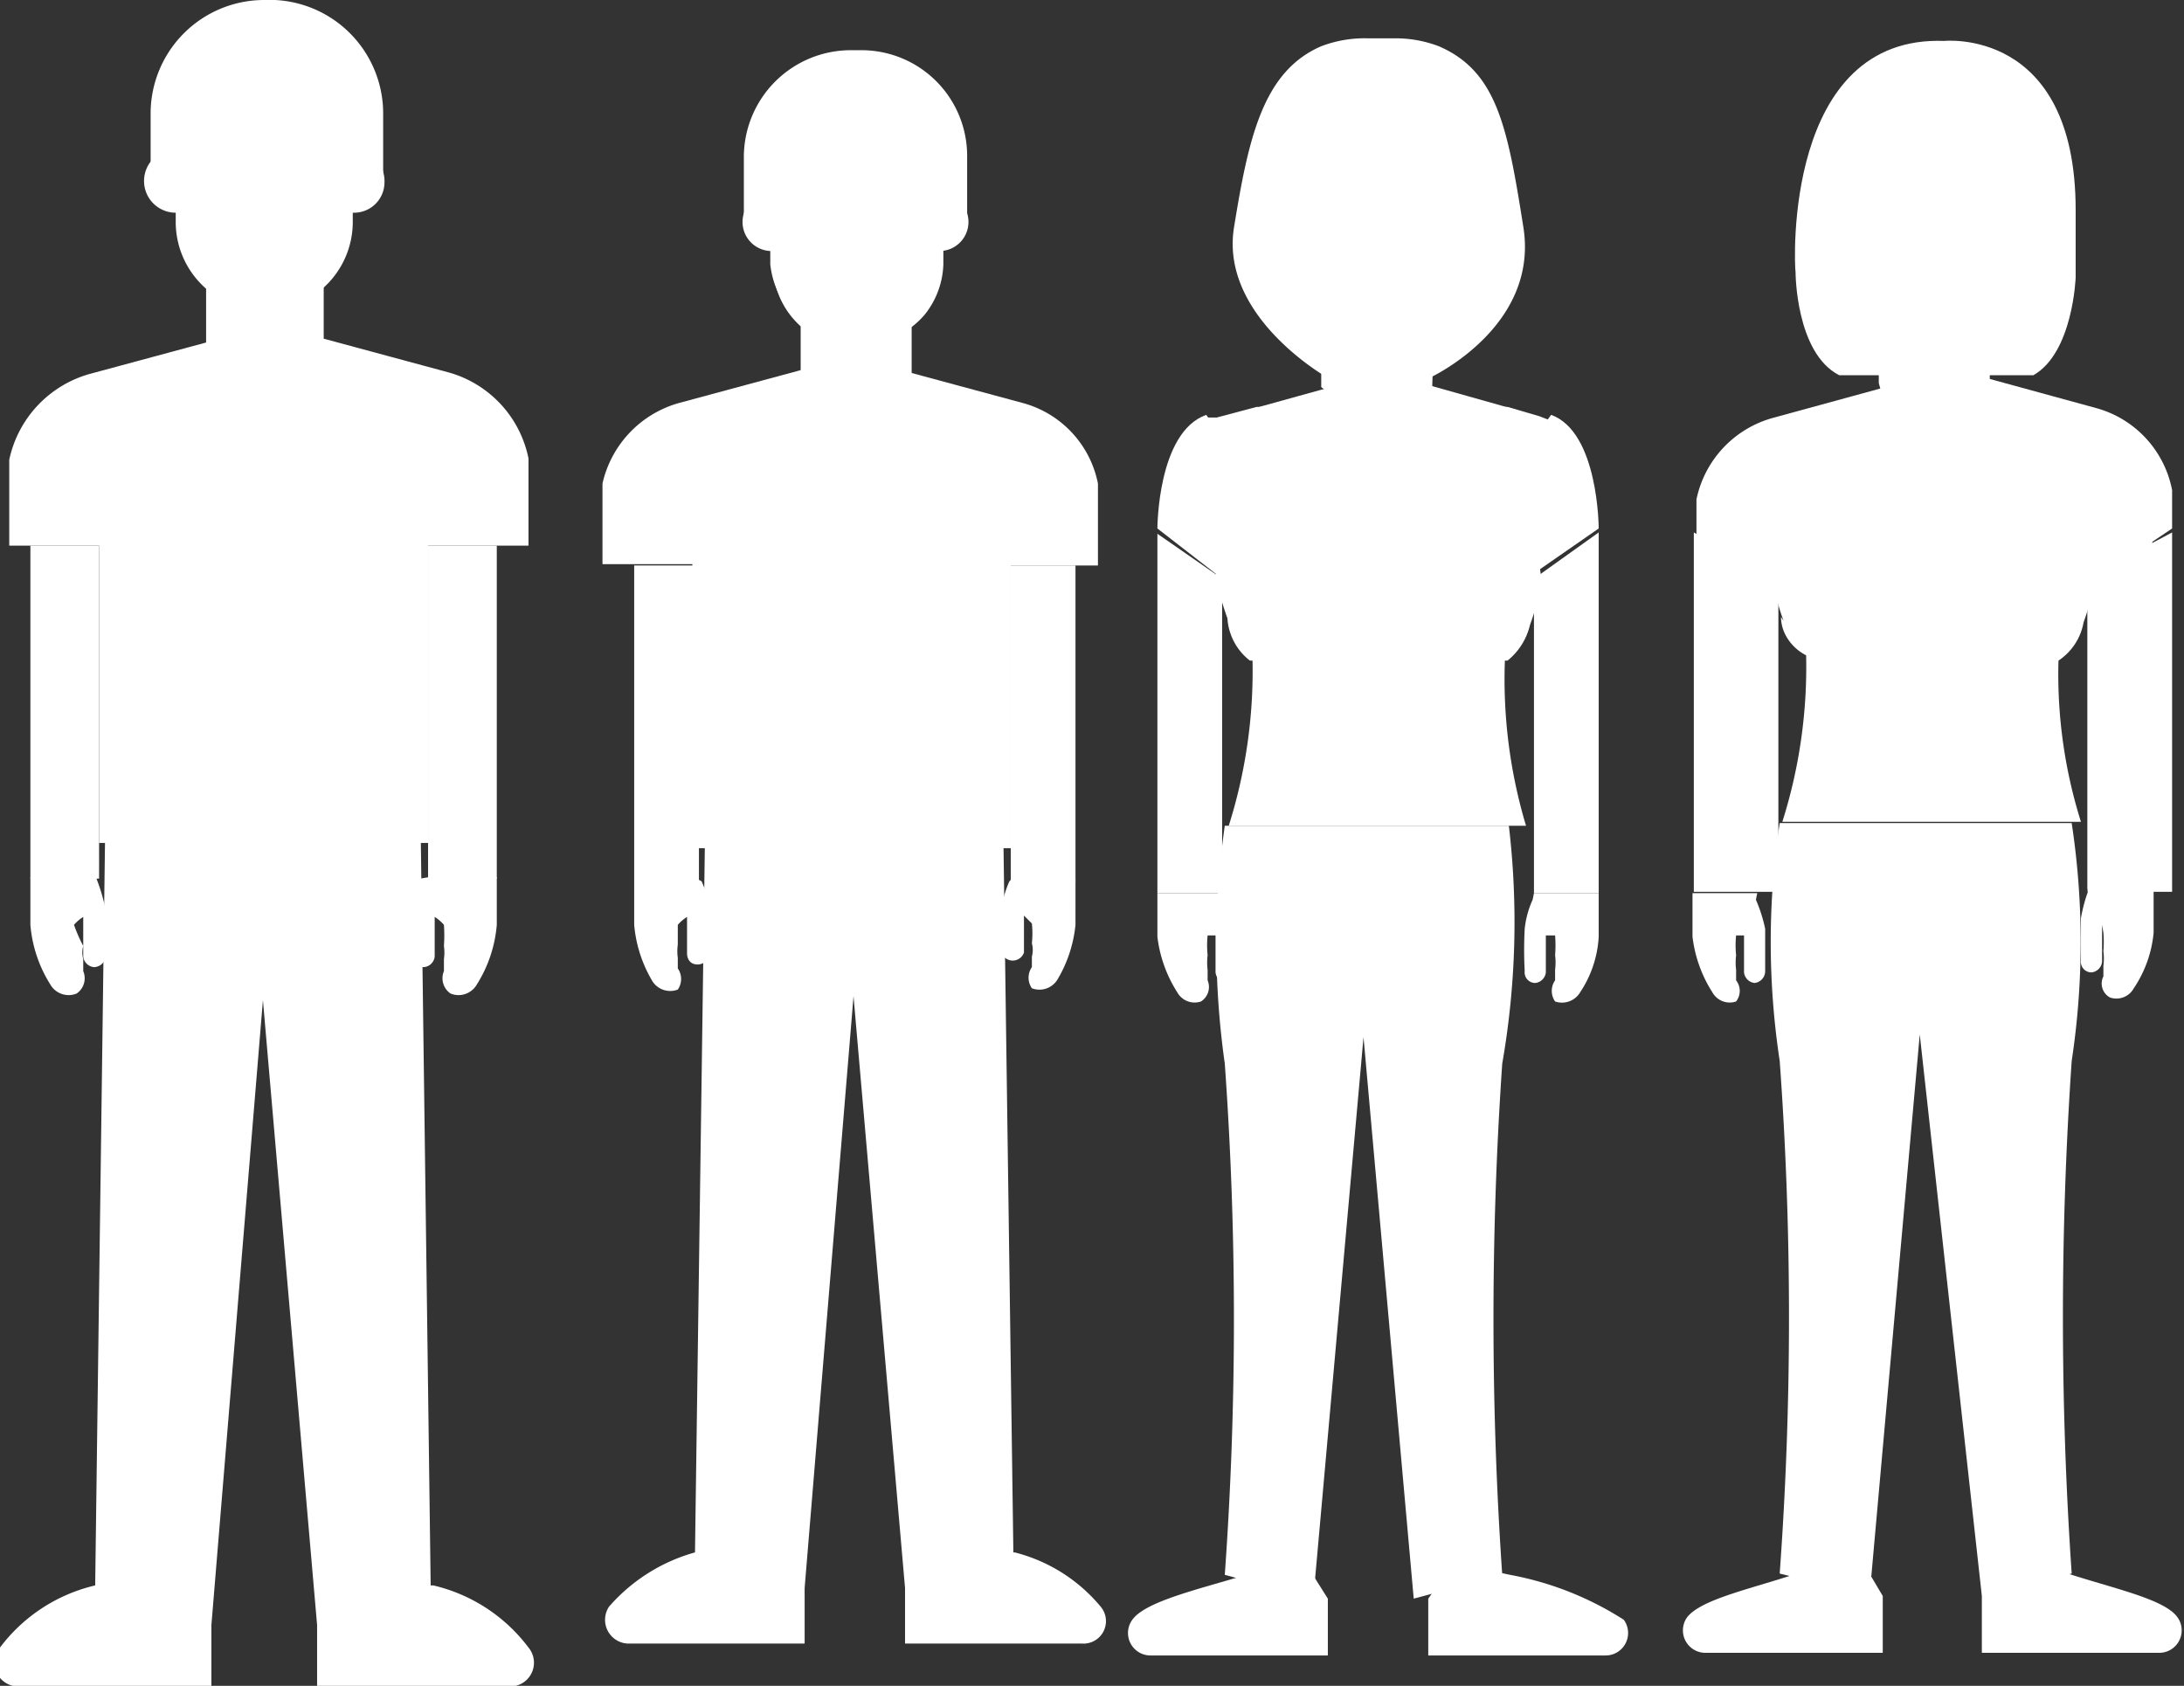 <svg id="Ebene_1" data-name="Ebene 1" xmlns="http://www.w3.org/2000/svg" viewBox="0 0 16.53 12.76"><rect x="0" y="0" width="16.53" height="12.76" fill="#333333" stroke="none"/><path d="M1.6,12.3v.46H.18A.18.18,0,0,1,0,12.47,1.26,1.26,0,0,1,.72,12l.71,0Z" style="fill:#fff"/><path d="M2.4,12.3v.46H3.82A.18.18,0,0,0,4,12.47,1.26,1.26,0,0,0,3.28,12l-.71,0Z" style="fill:#fff"/><polygon points="0.8 5.98 0.72 12.03 1.6 12.3 1.99 7.57 2.4 12.3 3.26 12.03 3.18 5.98 0.8 5.98" style="fill:#fff"/><path d="M.75,6.38H3.24V4.13H4l0-.66a.85.85,0,0,0-.6-.65l-1-.27L2,2.77l-.32-.21-1,.27a.86.86,0,0,0-.61.65l0,.65H.75Z" style="fill:#fff"/><path d="M2,0H2a.86.86,0,0,0-.86.85v.54H2.9V.87h0A.86.86,0,0,0,2,0" style="fill:#fff"/><path d="M2.45,1.93H1.56V2.6l.18.14a.47.47,0,0,0,.53,0l.18-.14Z" style="fill:#fff"/><path d="M1.57,1.38a.24.24,0,1,0-.24.23.23.23,0,0,0,.24-.23" style="fill:#fff"/><path d="M2.91,1.38a.24.24,0,1,0-.23.23.23.23,0,0,0,.23-.23" style="fill:#fff"/><path d="M2,2.35H2a.67.67,0,0,1-.67-.67V.94H2.67v.74A.67.67,0,0,1,2,2.35" style="fill:#fff"/><path d="M1.34.94A2.56,2.56,0,0,0,2.28.65a1.27,1.27,0,0,0,.39.29v.58h-1Z" style="fill:#fff"/><rect x="0.23" y="4.13" width="0.52" height="2.52" style="fill:#fff"/><path d="M.75,6.64H.23V7a1,1,0,0,0,.15.45.16.16,0,0,0,.2.07.14.14,0,0,0,.05-.17l0-.09a.19.19,0,0,1,0-.1A1.18,1.18,0,0,1,.56,7a.32.32,0,0,1,.07-.06l0,.3a.09.09,0,0,0,.08.08.09.09,0,0,0,.09-.09c0-.11,0-.28,0-.34a1.37,1.37,0,0,0-.07-.24" style="fill:#fff"/><rect x="3.24" y="4.13" width="0.52" height="2.52" style="fill:#fff"/><path d="M3.24,6.64h.52V7a1,1,0,0,1-.15.45.16.16,0,0,1-.2.07.14.14,0,0,1-.05-.17l0-.09a.36.36,0,0,0,0-.1,1.18,1.18,0,0,0,0-.16.32.32,0,0,0-.07-.06l0,.3a.09.09,0,0,1-.08.08.09.09,0,0,1-.09-.09c0-.11,0-.28,0-.34a.84.84,0,0,1,.06-.24" style="fill:#fff"/><path d="M14.25,12.08v.43H12.91a.17.17,0,0,1-.14-.27c.11-.14.51-.22.86-.34l.46-.09Z" style="fill:#fff"/><path d="M15,12.08v.43h1.34a.17.17,0,0,0,.14-.27c-.1-.14-.5-.22-.86-.34l-.46-.09Z" style="fill:#fff"/><polygon points="15.8 4.35 15.8 6.73 16.29 6.73 16.29 4 15.8 4.35" style="fill:#fff"/><path d="M15.8,6.73h.5v.33a.9.9,0,0,1-.15.42.15.15,0,0,1-.18.07.12.12,0,0,1-.05-.16l0-.08a.43.43,0,0,0,0-.11.88.88,0,0,0,0-.14S15.91,7,15.91,7l0,.28a.09.09,0,0,1-.08.08.08.08,0,0,1-.08-.09c0-.1,0-.26,0-.32a1.16,1.16,0,0,1,.06-.22" style="fill:#fff"/><path d="M15.76,6.23l-1,0h-.29l-1,0a6,6,0,0,0,0,1.8,26.8,26.8,0,0,1,0,3.88l.68.17.38-4.25L15,12.08l.68-.17a28.39,28.39,0,0,1,0-3.88,6,6,0,0,0,0-1.8" style="fill:#fff"/><polygon points="12.82 6.75 13.46 6.75 13.46 4.37 12.82 4.03 12.82 6.75" style="fill:#fff"/><path d="M13.48,4.67c0,.13.09.24.19.29a3.88,3.88,0,0,1-.18,1.26h2.26A3.72,3.72,0,0,1,15.58,5a.44.44,0,0,0,.19-.29,2.23,2.23,0,0,0,.09-.32L16.44,4l0-.29a.8.8,0,0,0-.57-.62l-.95-.26-.15.1h0l-.1.07L14.52,3h0l-.14-.1-.95.26a.81.81,0,0,0-.59.62v.6h.58a1.36,1.36,0,0,0,.08.32" style="fill:#fff"/><polygon points="15.8 4.37 15.8 6.75 16.44 6.75 16.44 4.03 15.8 4.37" style="fill:#fff"/><path d="M14.72.31C13.5.26,13.58,2,13.59,2.06h0s0,.61.33.78h1.47c.3-.17.32-.74.32-.74V1.59c0-1.39-1-1.28-1-1.28" style="fill:#fff"/><path d="M15.06,2.27h-.84V2.9l.13.47a.31.31,0,0,0,.29.23h0a.31.31,0,0,0,.29-.23l.13-.47Z" style="fill:#fff"/><path d="M14.23,1.75A.22.22,0,0,0,14,1.53a.22.22,0,0,0-.22.22A.22.22,0,0,0,14,2a.22.22,0,0,0,.23-.22" style="fill:#fff"/><path d="M15.5,1.75a.22.22,0,0,0-.23-.22.22.22,0,0,0-.22.22.22.22,0,0,0,.22.22.22.22,0,0,0,.23-.22" style="fill:#fff"/><path d="M14.22,2.67a.74.74,0,0,0,.84,0v-.4h-.84Z" style="fill:#fff"/><path d="M15.27,1.55V2A.63.63,0,1,1,14,2V1.39l.15.14.13-.29.13.3.15-.27.15.3.16-.3.17.25.13-.19.08.22Z" style="fill:#fff"/><path d="M10.05,12.1v.43H8.71a.17.17,0,0,1-.14-.27c.1-.14.5-.23.86-.34l.45-.09Z" style="fill:#fff"/><path d="M10.81,12.1v.43h1.34a.17.17,0,0,0,.14-.27,2.4,2.4,0,0,0-.86-.34L11,11.83Z" style="fill:#fff"/><path d="M11.56,6.25l-1,0h-.29l-1,0a6.41,6.41,0,0,0,0,1.8,27.12,27.12,0,0,1,0,3.87l.67.18.38-4.25.38,4.25.67-.18a28.24,28.24,0,0,1,0-3.87,6.22,6.22,0,0,0,.05-1.8" style="fill:#fff"/><path d="M8.76,4s0-.73.37-.86L9.72,4l-.47.38Z" style="fill:#fff"/><path d="M12.1,4s0-.73-.36-.86l-.6.82.47.38Z" style="fill:#fff"/><path d="M10.56.29h-.21A.92.92,0,0,0,10,.35c-.44.19-.55.69-.66,1.37s.71,1.14.71,1.14l.38-.7.39.7s.83-.38.71-1.14S11.33.54,10.89.35a.92.92,0,0,0-.33-.06" style="fill:#fff"/><polygon points="8.76 6.76 9.25 6.76 9.25 4.38 8.76 4.04 8.76 6.76" style="fill:#fff"/><path d="M9.25,6.76H8.76v.33a1,1,0,0,0,.15.42.15.15,0,0,0,.18.07.13.13,0,0,0,.05-.16l0-.08a.45.45,0,0,1,0-.11.74.74,0,0,1,0-.15s.06,0,.06,0l0,.28a.09.09,0,0,0,.08.08.09.09,0,0,0,.08-.09c0-.1,0-.26,0-.32a1.14,1.14,0,0,0-.07-.22" style="fill:#fff"/><polygon points="11.61 4.38 11.61 6.76 12.1 6.76 12.1 4.03 11.61 4.38" style="fill:#fff"/><path d="M11.61,6.76h.49v.33a.84.84,0,0,1-.14.42.16.16,0,0,1-.19.07.14.14,0,0,1,0-.16l0-.08a.43.43,0,0,0,0-.11.92.92,0,0,0,0-.15s-.07,0-.07,0l0,.28a.09.09,0,0,1-.08.08.08.08,0,0,1-.08-.09,3,3,0,0,1,0-.32.71.71,0,0,1,.06-.22" style="fill:#fff"/><path d="M11.39,5a.33.33,0,0,0,.12-.14H9.35A.35.35,0,0,0,9.48,5,3.88,3.88,0,0,1,9.3,6.25h2.25A3.86,3.86,0,0,1,11.39,5" style="fill:#fff"/><path d="M10.86,2.29H10v.64l.17.13a.42.42,0,0,0,.5,0l.17-.13Z" style="fill:#fff"/><path d="M10,1.78A.23.23,0,1,0,9.81,2,.22.22,0,0,0,10,1.78" style="fill:#fff"/><path d="M11.3,1.78a.22.22,0,0,0-.22-.23.22.22,0,0,0-.22.23.22.22,0,0,0,.22.22.22.22,0,0,0,.22-.22" style="fill:#fff"/><path d="M10,2.7a.74.74,0,0,0,.84,0V2.3H10Z" style="fill:#fff"/><path d="M10.26,1a2.63,2.63,0,0,0-.45.33v.7a.63.63,0,1,0,1.26,0v-.7A1.22,1.22,0,0,1,10.26,1" style="fill:#fff"/><path d="M11.78,3.2l-.13-.05-.24-.07H9.51l-.3.08-.08,0c.22.31.07,1.2.07,1.2a2.23,2.23,0,0,0,.09.32A.44.44,0,0,0,9.46,5h1.95a.49.49,0,0,0,.17-.27,2.23,2.23,0,0,0,.09-.32,2.45,2.45,0,0,1,.11-1.18" style="fill:#fff"/><path d="M10.56,3h0l-.11.07L10.33,3h0l-.15-.1-.65.18a1.08,1.08,0,0,0,1,.6,1.06,1.06,0,0,0,.94-.58l-.71-.2Z" style="fill:#fff"/><path d="M6.09,12v.44H4.75a.18.18,0,0,1-.14-.28,1.34,1.34,0,0,1,.65-.41l.67,0Z" style="fill:#fff"/><path d="M6.85,12v.44H8.19a.17.17,0,0,0,.14-.28,1.24,1.24,0,0,0-.65-.41l-.66,0Z" style="fill:#fff"/><polygon points="5.34 6.03 5.26 11.76 6.09 12.02 6.46 7.54 6.85 12.02 7.67 11.76 7.59 6.03 5.34 6.03" style="fill:#fff"/><path d="M5.29,6.42H7.65V4.28h.66l0-.62a.79.79,0,0,0-.57-.61l-1-.27-.3.13-.3-.13-1,.27a.82.82,0,0,0-.58.61l0,.61h.68Z" style="fill:#fff"/><rect x="5.29" y="4.3" width="2.35" height="0.65" style="fill:#fff"/><path d="M6.51.38H6.45a.81.81,0,0,0-.82.8v.51H7.32V1.18a.8.8,0,0,0-.81-.8" style="fill:#fff"/><path d="M6.9,2.2H6.06v.63h0a.72.72,0,0,0,.84,0h0Z" style="fill:#fff"/><path d="M6.06,1.68a.22.22,0,0,0-.22-.22.22.22,0,0,0,0,.44.22.22,0,0,0,.22-.22" style="fill:#fff"/><path d="M7.33,1.68a.22.22,0,0,0-.22-.22.22.22,0,1,0,0,.44.22.22,0,0,0,.22-.22" style="fill:#fff"/><rect x="4.8" y="4.28" width="0.49" height="2.39" style="fill:#fff"/><path d="M5.29,6.66H4.8V7a1,1,0,0,0,.14.43.16.16,0,0,0,.19.06.14.14,0,0,0,0-.16l0-.08a.36.36,0,0,1,0-.1c0-.06,0-.14,0-.15a.32.32,0,0,1,.07-.06l0,.28s0,.08.08.08a.09.09,0,0,0,.09-.09c0-.1,0-.26,0-.32a.71.71,0,0,0-.06-.22" style="fill:#fff"/><rect x="7.65" y="4.28" width="0.49" height="2.39" style="fill:#fff"/><path d="M7.65,6.66h.49V7A1,1,0,0,1,8,7.42a.16.16,0,0,1-.19.06.14.14,0,0,1,0-.16l0-.08a.19.19,0,0,0,0-.1.71.71,0,0,0,0-.15s-.06-.06-.06-.06l0,.28a.09.09,0,0,1-.17,0c0-.1,0-.26,0-.32a.71.71,0,0,1,.06-.22" style="fill:#fff"/><path d="M7,1.19l0,.14a1.24,1.24,0,0,1-.22-.15l0,.13a1.53,1.53,0,0,1-.32-.14l0,.11A1.5,1.5,0,0,1,6.12,1a2.76,2.76,0,0,1-.27.33V2A.63.63,0,1,0,7.11,2V1.27Z" style="fill:#fff"/><path d="M7.14,1.17H7.05C7,1.4,7,2,7,2a.55.55,0,0,1-.09.22C6.89,2.1,6.83,2,6.78,2H6.2c-.06,0-.12.14-.17.27A.55.55,0,0,1,5.91,2s0-.7,0-.93l-.08.31V2A.67.67,0,0,0,6,2.38H6a.68.68,0,0,0,.49.22h0A.62.62,0,0,0,7,2.38H7A.64.64,0,0,0,7.14,2Z" style="fill:#fff"/><path d="M6.82,2.34l-.08.05a.92.92,0,0,0-.26-.05.92.92,0,0,0-.26.05s-.07,0-.08-.05,0-.12.05-.18a.16.16,0,0,1,.14-.08h.3a.14.14,0,0,1,.13.08c0,.06.08.15.06.18" style="fill:#fff"/><path d="M13.3,6.76h-.49v.33a1,1,0,0,0,.15.42.15.15,0,0,0,.18.07.13.13,0,0,0,0-.16l0-.08a.45.45,0,0,1,0-.11.74.74,0,0,1,0-.15s.06,0,.06,0l0,.28a.09.09,0,0,0,.08.08.09.09,0,0,0,.08-.09c0-.1,0-.26,0-.32a1.14,1.14,0,0,0-.07-.22" style="fill:#fff"/></svg>